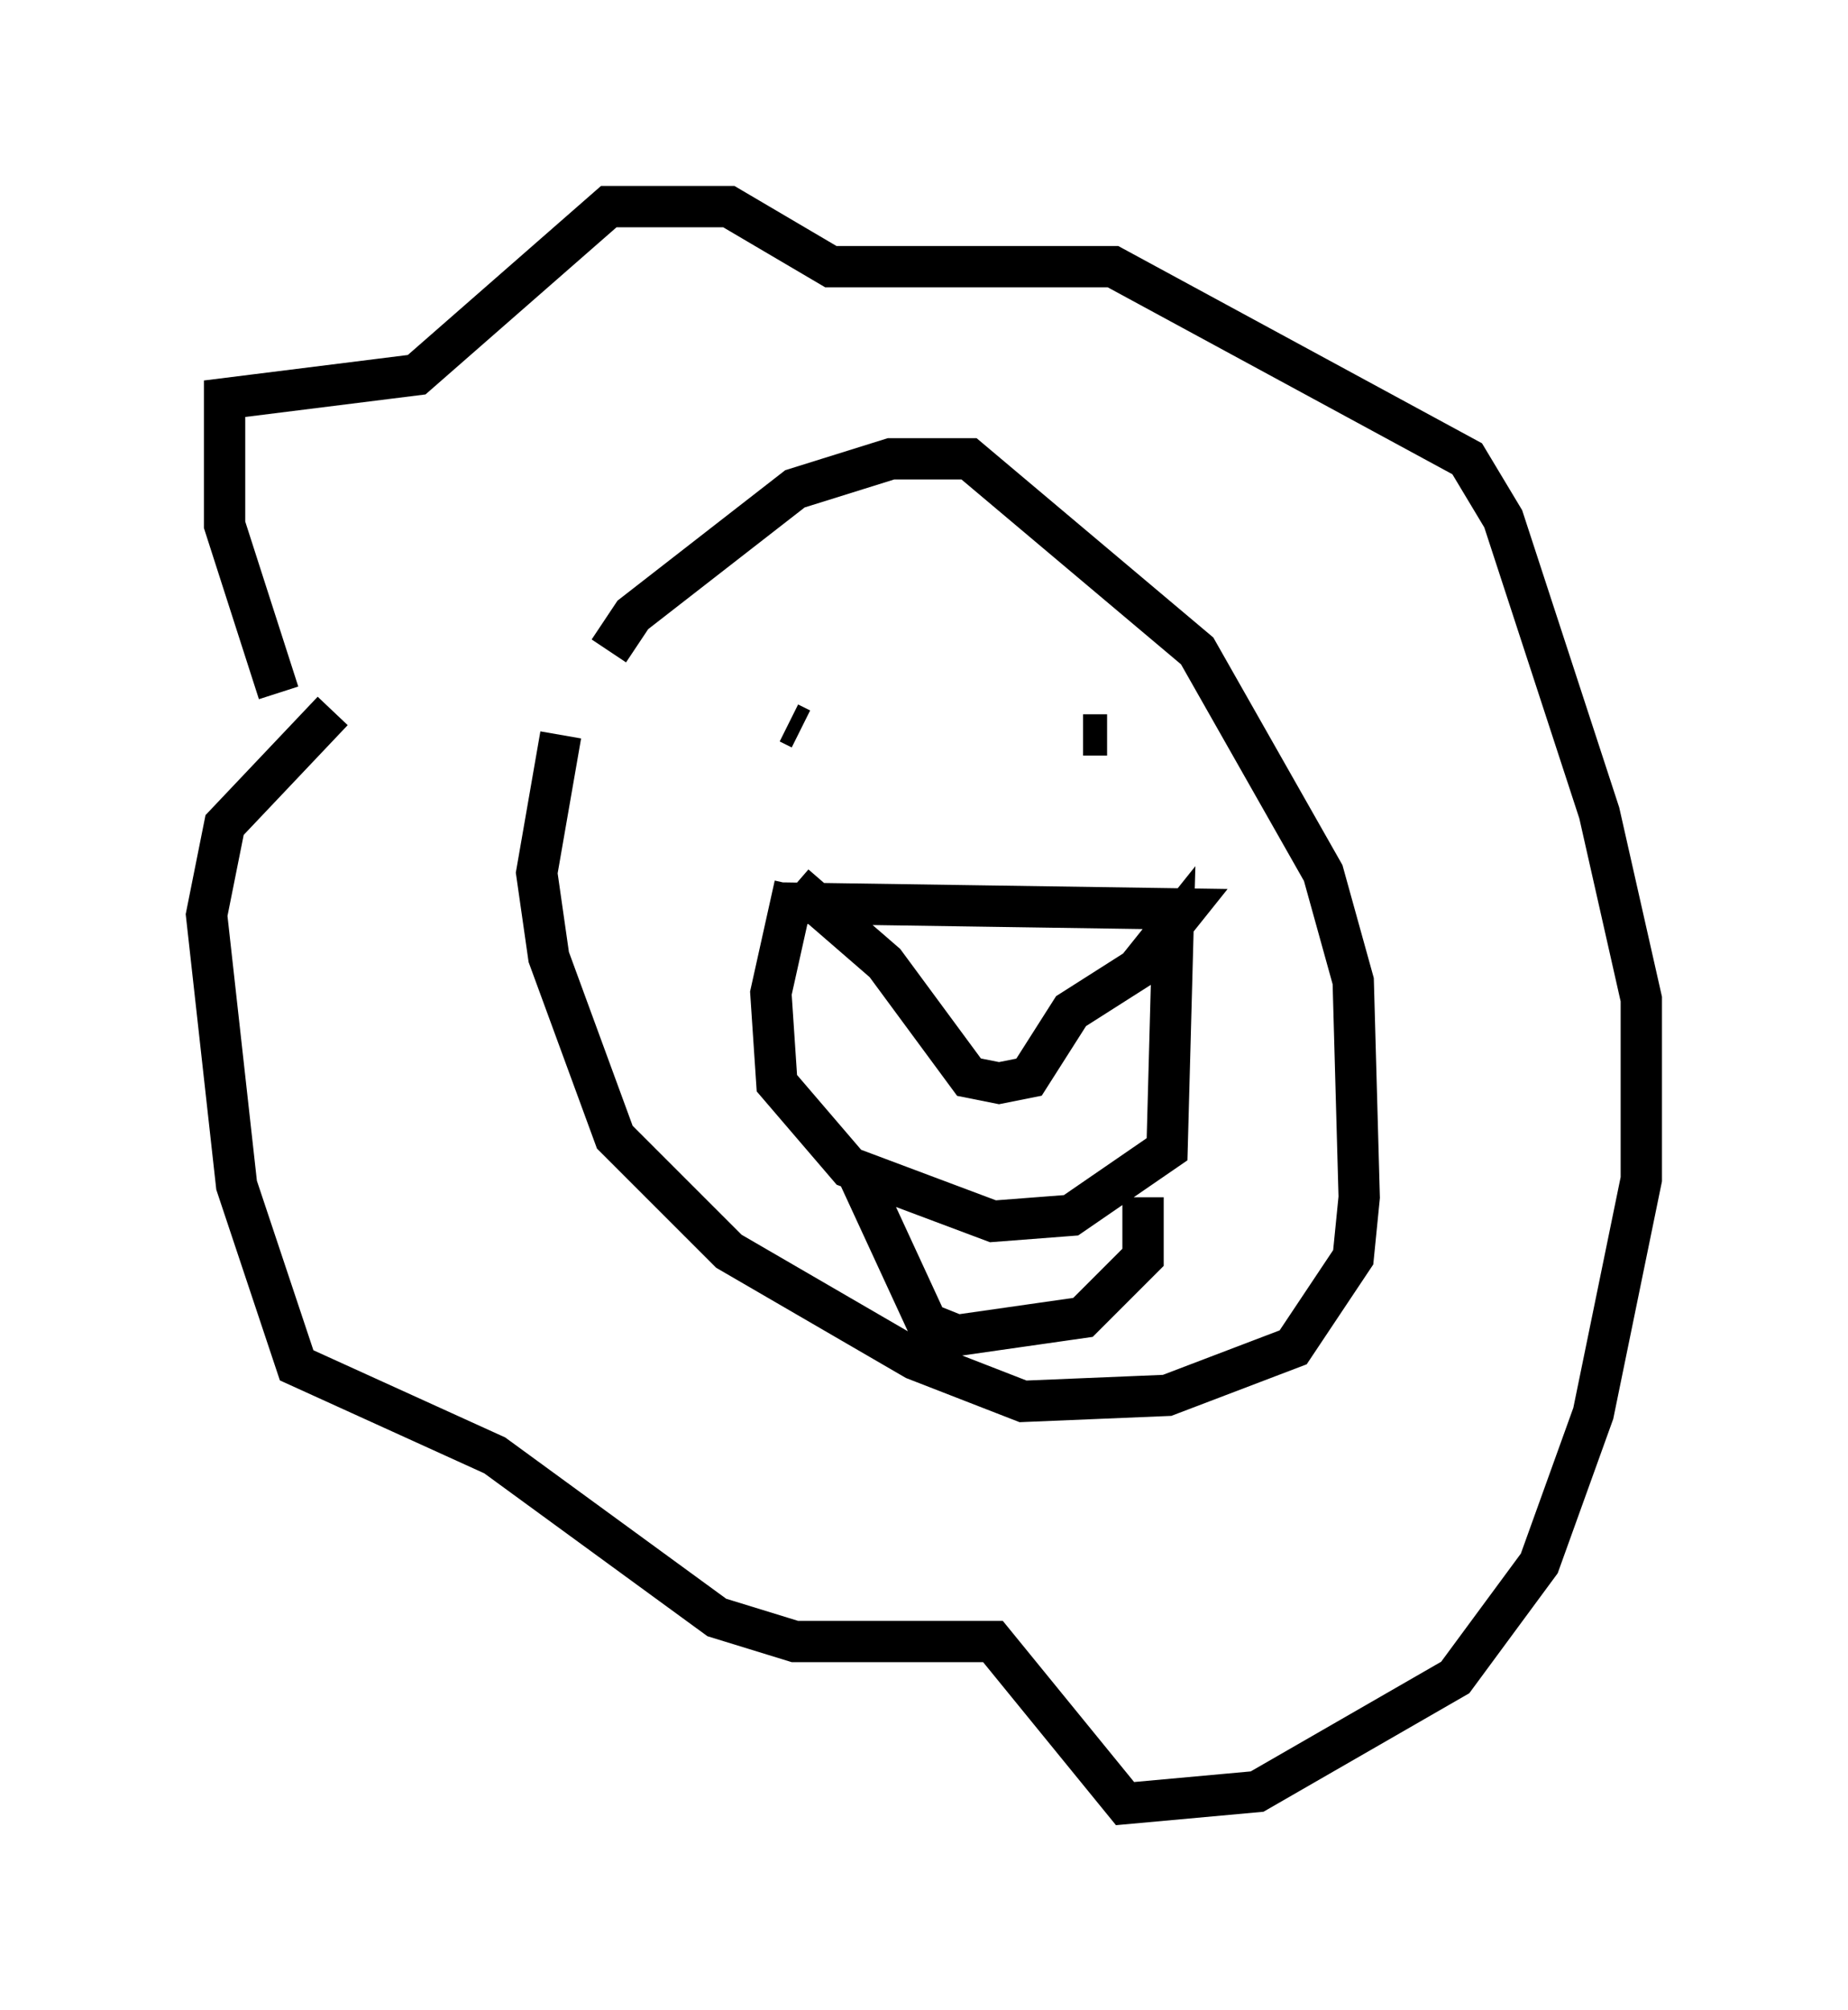 <?xml version="1.0" encoding="utf-8" ?>
<svg baseProfile="full" height="48.637" version="1.1" width="44.715" xmlns="http://www.w3.org/2000/svg" xmlns:ev="http://www.w3.org/2001/xml-events" xmlns:xlink="http://www.w3.org/1999/xlink"><defs /><rect fill="white" height="48.637" width="44.715" x="0" y="0" /><path d="M14.732, 17.492 m0.0, -1.743 l0.581, -0.872 3.922, -3.05 l2.324, -0.726 1.888, 0.0 l5.52, 4.648 3.05, 5.374 l0.726, 2.615 0.145, 5.229 l-0.145, 1.453 -1.453, 2.179 l-3.05, 1.162 -3.486, 0.145 l-2.615, -1.017 -4.503, -2.615 l-2.76, -2.76 -1.598, -4.358 l-0.291, -2.034 0.581, -3.341 m-6.827, -1.017 l-1.307, -4.067 0.0, -3.05 l4.648, -0.581 4.648, -4.067 l2.905, 0.0 2.469, 1.453 l6.827, 0.0 8.57, 4.648 l0.872, 1.453 2.324, 7.117 l1.017, 4.503 0.0, 4.358 l-1.162, 5.665 -1.307, 3.631 l-2.034, 2.76 -4.793, 2.76 l-3.196, 0.291 -3.196, -3.922 l-4.793, 0.0 -1.888, -0.581 l-5.374, -3.922 -4.793, -2.179 l-1.453, -4.358 -0.726, -6.536 l0.436, -2.179 2.615, -2.76 m11.039, 0.291 l0.291, 0.145 m6.827, 0.145 l0.581, 0.0 m-7.844, 4.067 l9.732, 0.145 -1.162, 1.453 l-1.598, 1.017 -1.017, 1.598 l-0.726, 0.145 -0.726, -0.145 l-2.034, -2.76 -2.179, -1.888 m0.0, 0.0 l-0.581, 2.615 0.145, 2.179 l1.743, 2.034 3.486, 1.307 l1.888, -0.145 2.324, -1.598 l0.145, -5.374 -0.581, 0.726 m-0.145, 5.81 l0.0, 1.453 -1.453, 1.453 l-3.05, 0.436 -0.726, -0.291 l-1.743, -3.777 " fill="none" stroke="black" stroke-width="1" /></svg>